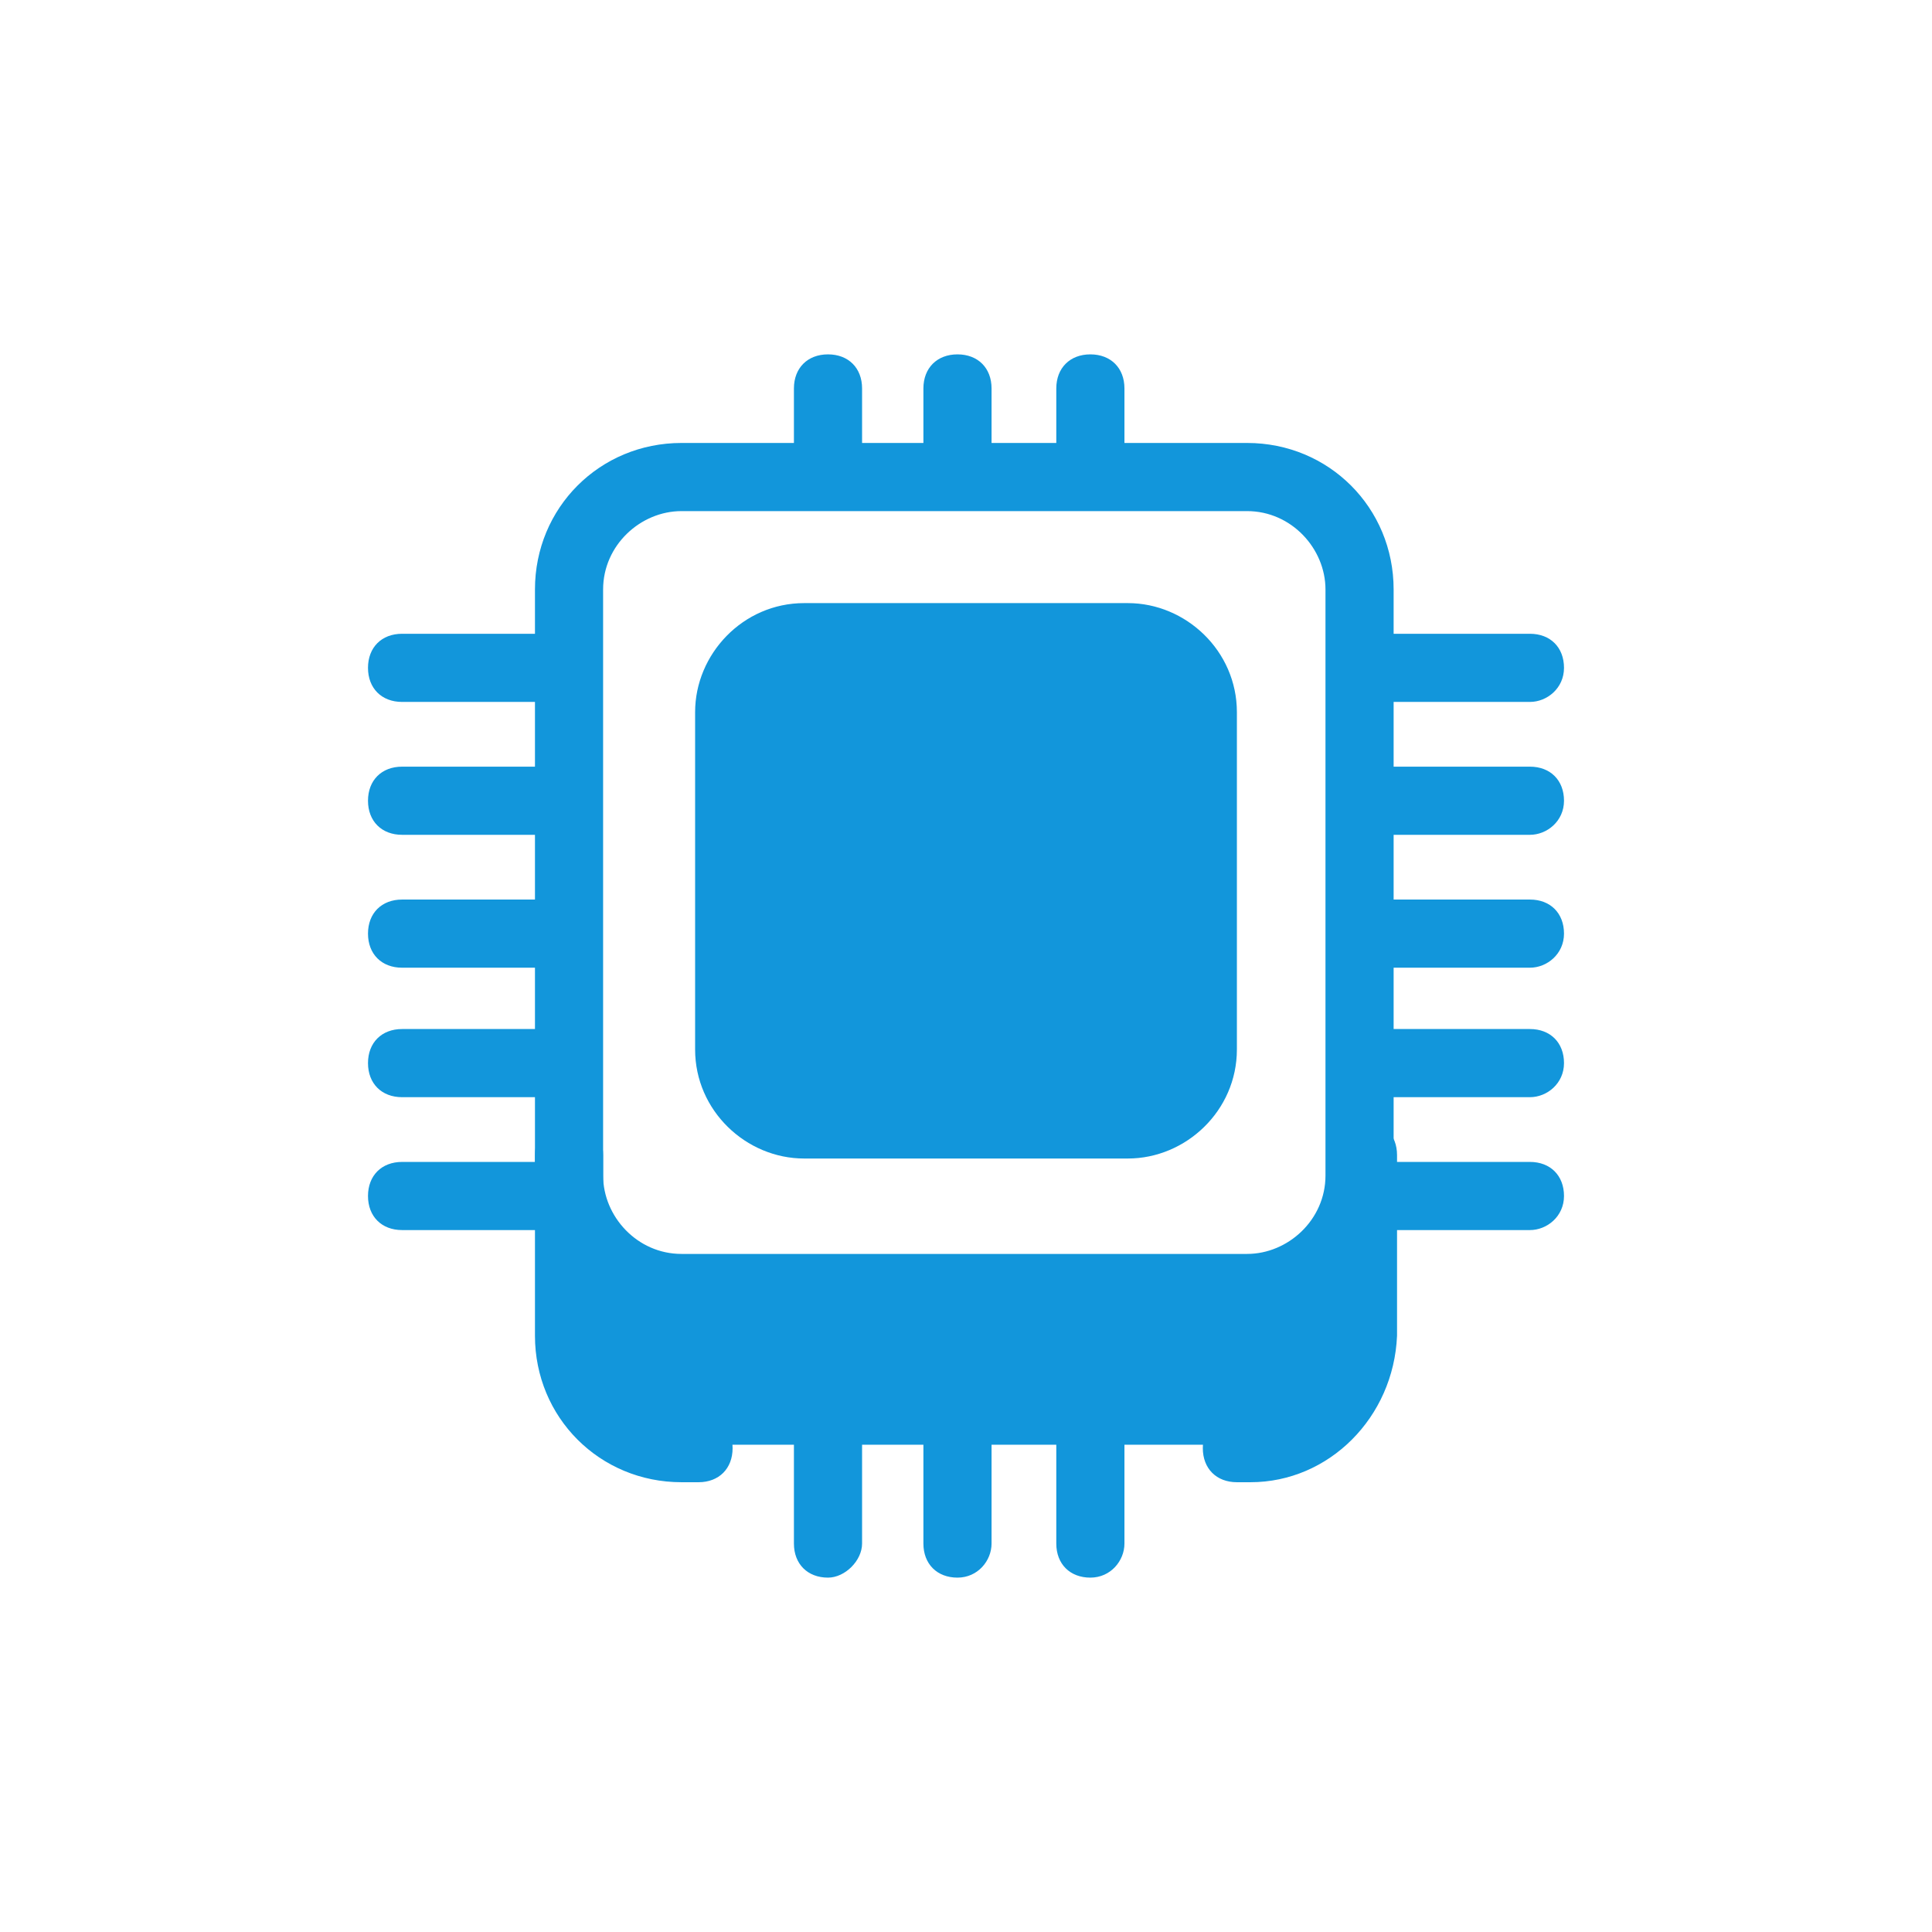<?xml version="1.0" standalone="no"?><!DOCTYPE svg PUBLIC "-//W3C//DTD SVG 1.1//EN" "http://www.w3.org/Graphics/SVG/1.1/DTD/svg11.dtd"><svg t="1679327765859" class="icon" viewBox="0 0 1024 1024" version="1.1" xmlns="http://www.w3.org/2000/svg" p-id="875" xmlns:xlink="http://www.w3.org/1999/xlink" width="200" height="200"><path d="M299.795 680.861s-5.418 84.882 48.762 84.882h326.885s37.926 0 37.926-90.3l-413.573 5.418z" fill="#1296db" p-id="876"></path><path d="M662.801 698.921H361.199c-43.344 0-77.658-34.314-77.658-77.658V312.437c0-43.344 34.314-77.658 77.658-77.658h299.795c43.344 0 77.658 34.314 77.658 77.658v310.631c0 41.538-34.314 75.852-75.852 75.852zM361.199 270.899c-21.672 0-41.538 18.06-41.538 41.538v310.631c0 21.672 18.06 41.538 41.538 41.538h299.795c21.672 0 41.538-18.06 41.538-41.538V312.437c0-21.672-18.06-41.538-41.538-41.538H361.199z" fill="#1296db" p-id="877"></path><path d="M597.785 614.039h-171.57c-30.702 0-57.792-25.284-57.792-57.792v-178.794c0-30.702 25.284-57.792 57.792-57.792h171.57c30.702 0 57.792 25.284 57.792 57.792v178.794c0 32.508-27.09 57.792-57.792 57.792z" fill="#1296db" p-id="878"></path><path d="M370.229 785.608H361.199c-43.344 0-77.658-34.314-77.658-77.658v-95.718c0-10.836 7.224-18.06 18.06-18.06s18.06 7.224 18.06 18.06v95.718c0 21.672 18.06 41.538 41.538 41.538h9.03c10.836 0 18.06 7.224 18.06 18.06s-7.224 18.06-18.06 18.06zM662.801 785.608h-7.224c-10.836 0-18.06-7.224-18.06-18.06s7.224-18.06 18.06-18.06h7.224c21.672 0 41.538-18.06 41.538-41.538v-95.718c0-10.836 7.224-18.06 18.06-18.06s18.06 7.224 18.06 18.06v95.718c-1.806 43.344-36.12 77.658-77.658 77.658z" fill="#1296db" p-id="879"></path><path d="M296.183 442.469h-83.076c-10.836 0-18.06-7.224-18.06-18.06s7.224-18.06 18.06-18.06h83.076c10.836 0 18.06 7.224 18.06 18.06s-9.03 18.06-18.06 18.06zM296.183 512.903h-83.076c-10.836 0-18.06-7.224-18.06-18.06s7.224-18.06 18.06-18.06h83.076c10.836 0 18.06 7.224 18.06 18.06s-9.03 18.06-18.06 18.06zM296.183 581.531h-83.076c-10.836 0-18.06-7.224-18.06-18.06s7.224-18.06 18.06-18.06h83.076c10.836 0 18.06 7.224 18.06 18.06s-9.03 18.06-18.06 18.06zM296.183 372.035h-83.076c-10.836 0-18.06-7.224-18.06-18.06s7.224-18.06 18.06-18.06h83.076c10.836 0 18.06 7.224 18.06 18.06s-9.03 18.06-18.06 18.06zM296.183 651.965h-83.076c-10.836 0-18.06-7.224-18.06-18.06s7.224-18.06 18.06-18.06h83.076c10.836 0 18.06 7.224 18.06 18.06s-9.03 18.06-18.06 18.06z" fill="#1296db" p-id="880"></path><path d="M810.892 442.469h-83.076c-10.836 0-18.06-7.224-18.06-18.06s7.224-18.06 18.06-18.06h83.076c10.836 0 18.06 7.224 18.06 18.06s-9.03 18.06-18.06 18.06zM810.892 512.903h-83.076c-10.836 0-18.06-7.224-18.06-18.06s7.224-18.06 18.06-18.06h83.076c10.836 0 18.06 7.224 18.06 18.06s-9.03 18.06-18.06 18.06zM810.892 581.531h-83.076c-10.836 0-18.06-7.224-18.06-18.06s7.224-18.06 18.06-18.06h83.076c10.836 0 18.06 7.224 18.06 18.06s-9.03 18.06-18.06 18.06zM810.892 372.035h-83.076c-10.836 0-18.06-7.224-18.06-18.06s7.224-18.06 18.06-18.06h83.076c10.836 0 18.06 7.224 18.06 18.06s-9.03 18.06-18.06 18.06zM810.892 651.965h-83.076c-10.836 0-18.06-7.224-18.06-18.06s7.224-18.06 18.06-18.06h83.076c10.836 0 18.06 7.224 18.06 18.06s-9.03 18.06-18.06 18.06z" fill="#1296db" p-id="881"></path><path d="M577.919 836.176c-10.836 0-18.06-7.224-18.06-18.06v-83.076c0-10.836 7.224-18.06 18.06-18.06s18.06 7.224 18.06 18.06v83.076c0 9.03-7.224 18.06-18.06 18.06zM507.485 836.176c-10.836 0-18.06-7.224-18.06-18.06v-83.076c0-10.836 7.224-18.06 18.06-18.06s18.06 7.224 18.06 18.06v83.076c0 9.03-7.224 18.06-18.06 18.06zM438.857 836.176c-10.836 0-18.06-7.224-18.06-18.06v-83.076c0-10.836 7.224-18.06 18.06-18.06s18.06 7.224 18.06 18.06v83.076c0 9.03-9.03 18.06-18.06 18.06z" fill="#1296db" p-id="882"></path><path d="M577.919 263.675c-10.836 0-18.06-7.224-18.06-18.06v-39.732c0-10.836 7.224-18.06 18.06-18.06s18.06 7.224 18.06 18.06v39.732c0 10.836-7.224 18.06-18.06 18.06zM507.485 263.675c-10.836 0-18.06-7.224-18.06-18.06v-39.732c0-10.836 7.224-18.06 18.06-18.06s18.06 7.224 18.06 18.06v39.732c0 10.836-7.224 18.06-18.06 18.06zM438.857 263.675c-10.836 0-18.06-7.224-18.06-18.06v-39.732c0-10.836 7.224-18.06 18.06-18.06s18.06 7.224 18.06 18.06v39.732c0 10.836-9.03 18.06-18.06 18.06z" fill="#1296db" p-id="883"></path></svg>